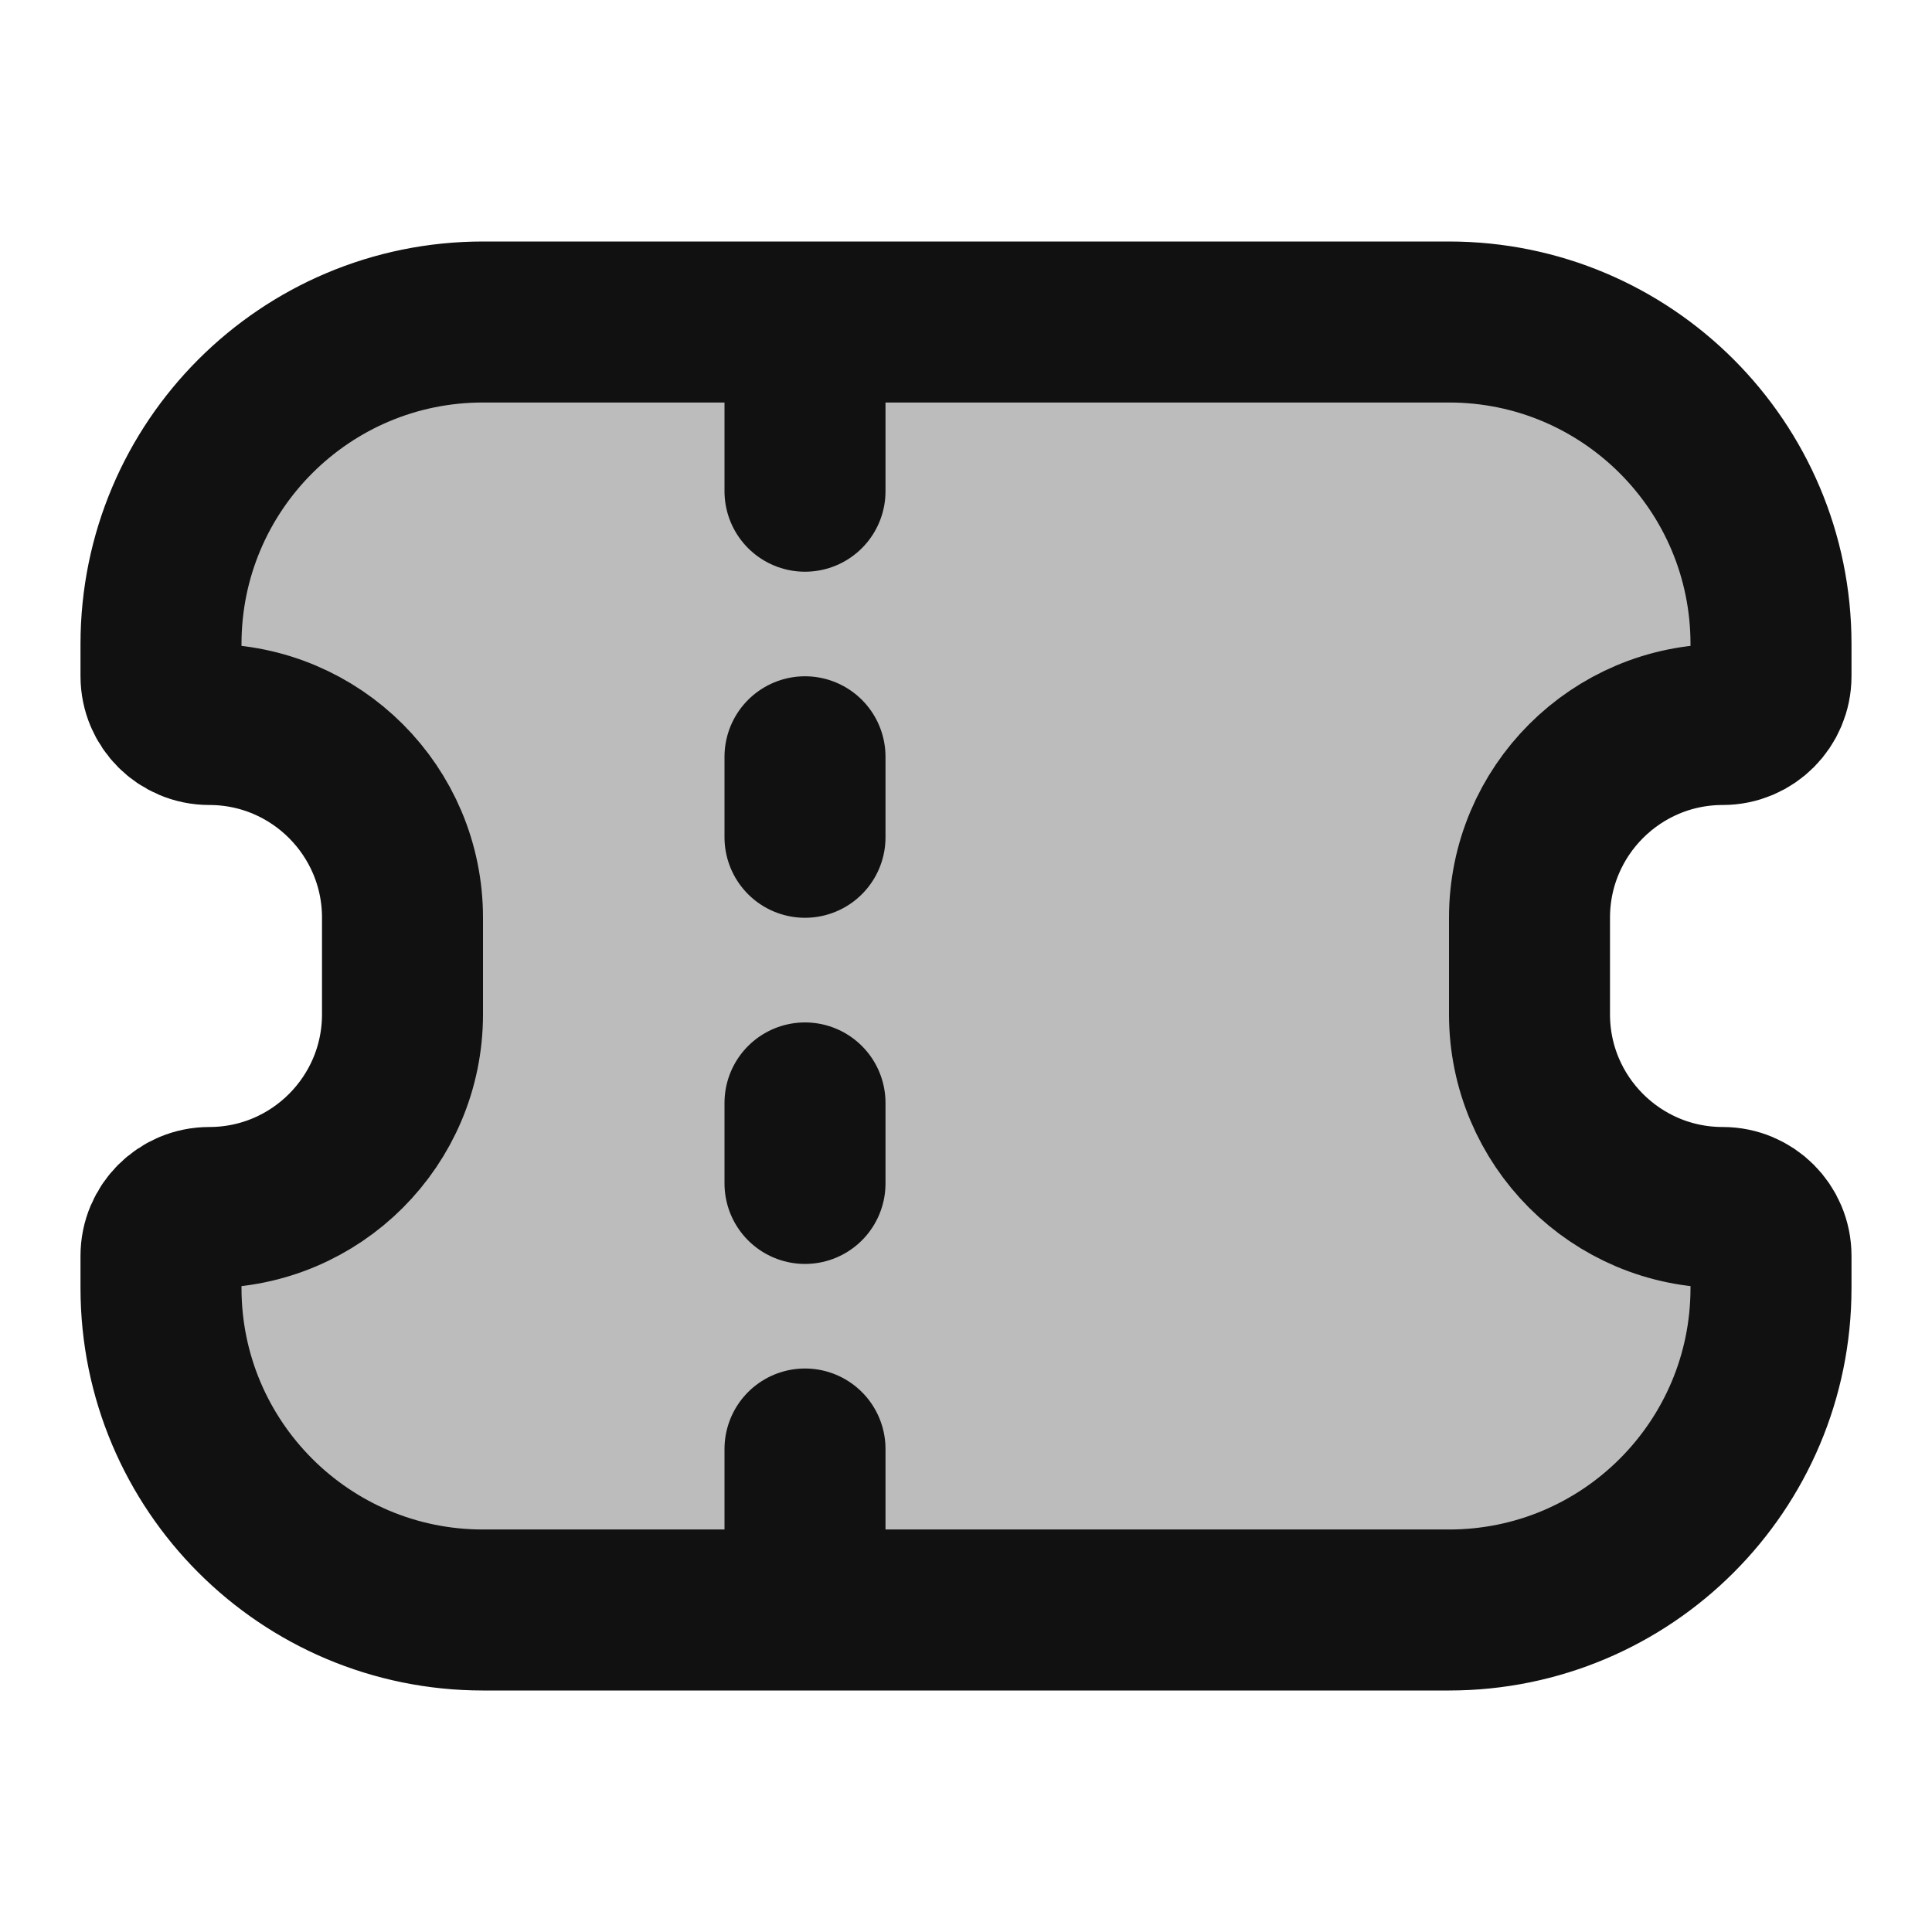 <svg width="24" height="24" viewBox="0 0 24 24" fill="none" xmlns="http://www.w3.org/2000/svg">
<path opacity="0.28" d="M18 4H6C3.791 4 2 5.791 2 8V8.4C2 8.731 2.269 9 2.6 9C3.925 9 5 10.075 5 11.4V12.6C5 13.925 3.925 15 2.6 15C2.269 15 2 15.269 2 15.6V16C2 18.209 3.791 20 6 20H18C20.209 20 22 18.209 22 16V15.6C22 15.269 21.731 15 21.4 15C20.075 15 19 13.925 19 12.6V11.4C19 10.075 20.075 9 21.4 9C21.731 9 22 8.731 22 8.4V8C22 5.791 20.209 4 18 4Z" fill="#111111"/>
<path d="M10 6.102V4M10 9.401V10.401M10 13.701V14.701M10 18V20M10 4H6C3.791 4 2 5.791 2 8V8.4C2 8.731 2.269 9 2.6 9C3.925 9 5 10.075 5 11.4V12.6C5 13.925 3.925 15 2.6 15C2.269 15 2 15.269 2 15.6V16C2 18.209 3.791 20 6 20H10M10 4H18C20.209 4 22 5.791 22 8V8.4C22 8.731 21.731 9 21.4 9C20.075 9 19 10.075 19 11.4V12.6C19 13.925 20.075 15 21.4 15C21.731 15 22 15.269 22 15.6V16C22 18.209 20.209 20 18 20H10" stroke="#111111" stroke-width="2" stroke-linecap="round" stroke-linejoin="round"/>
</svg>
